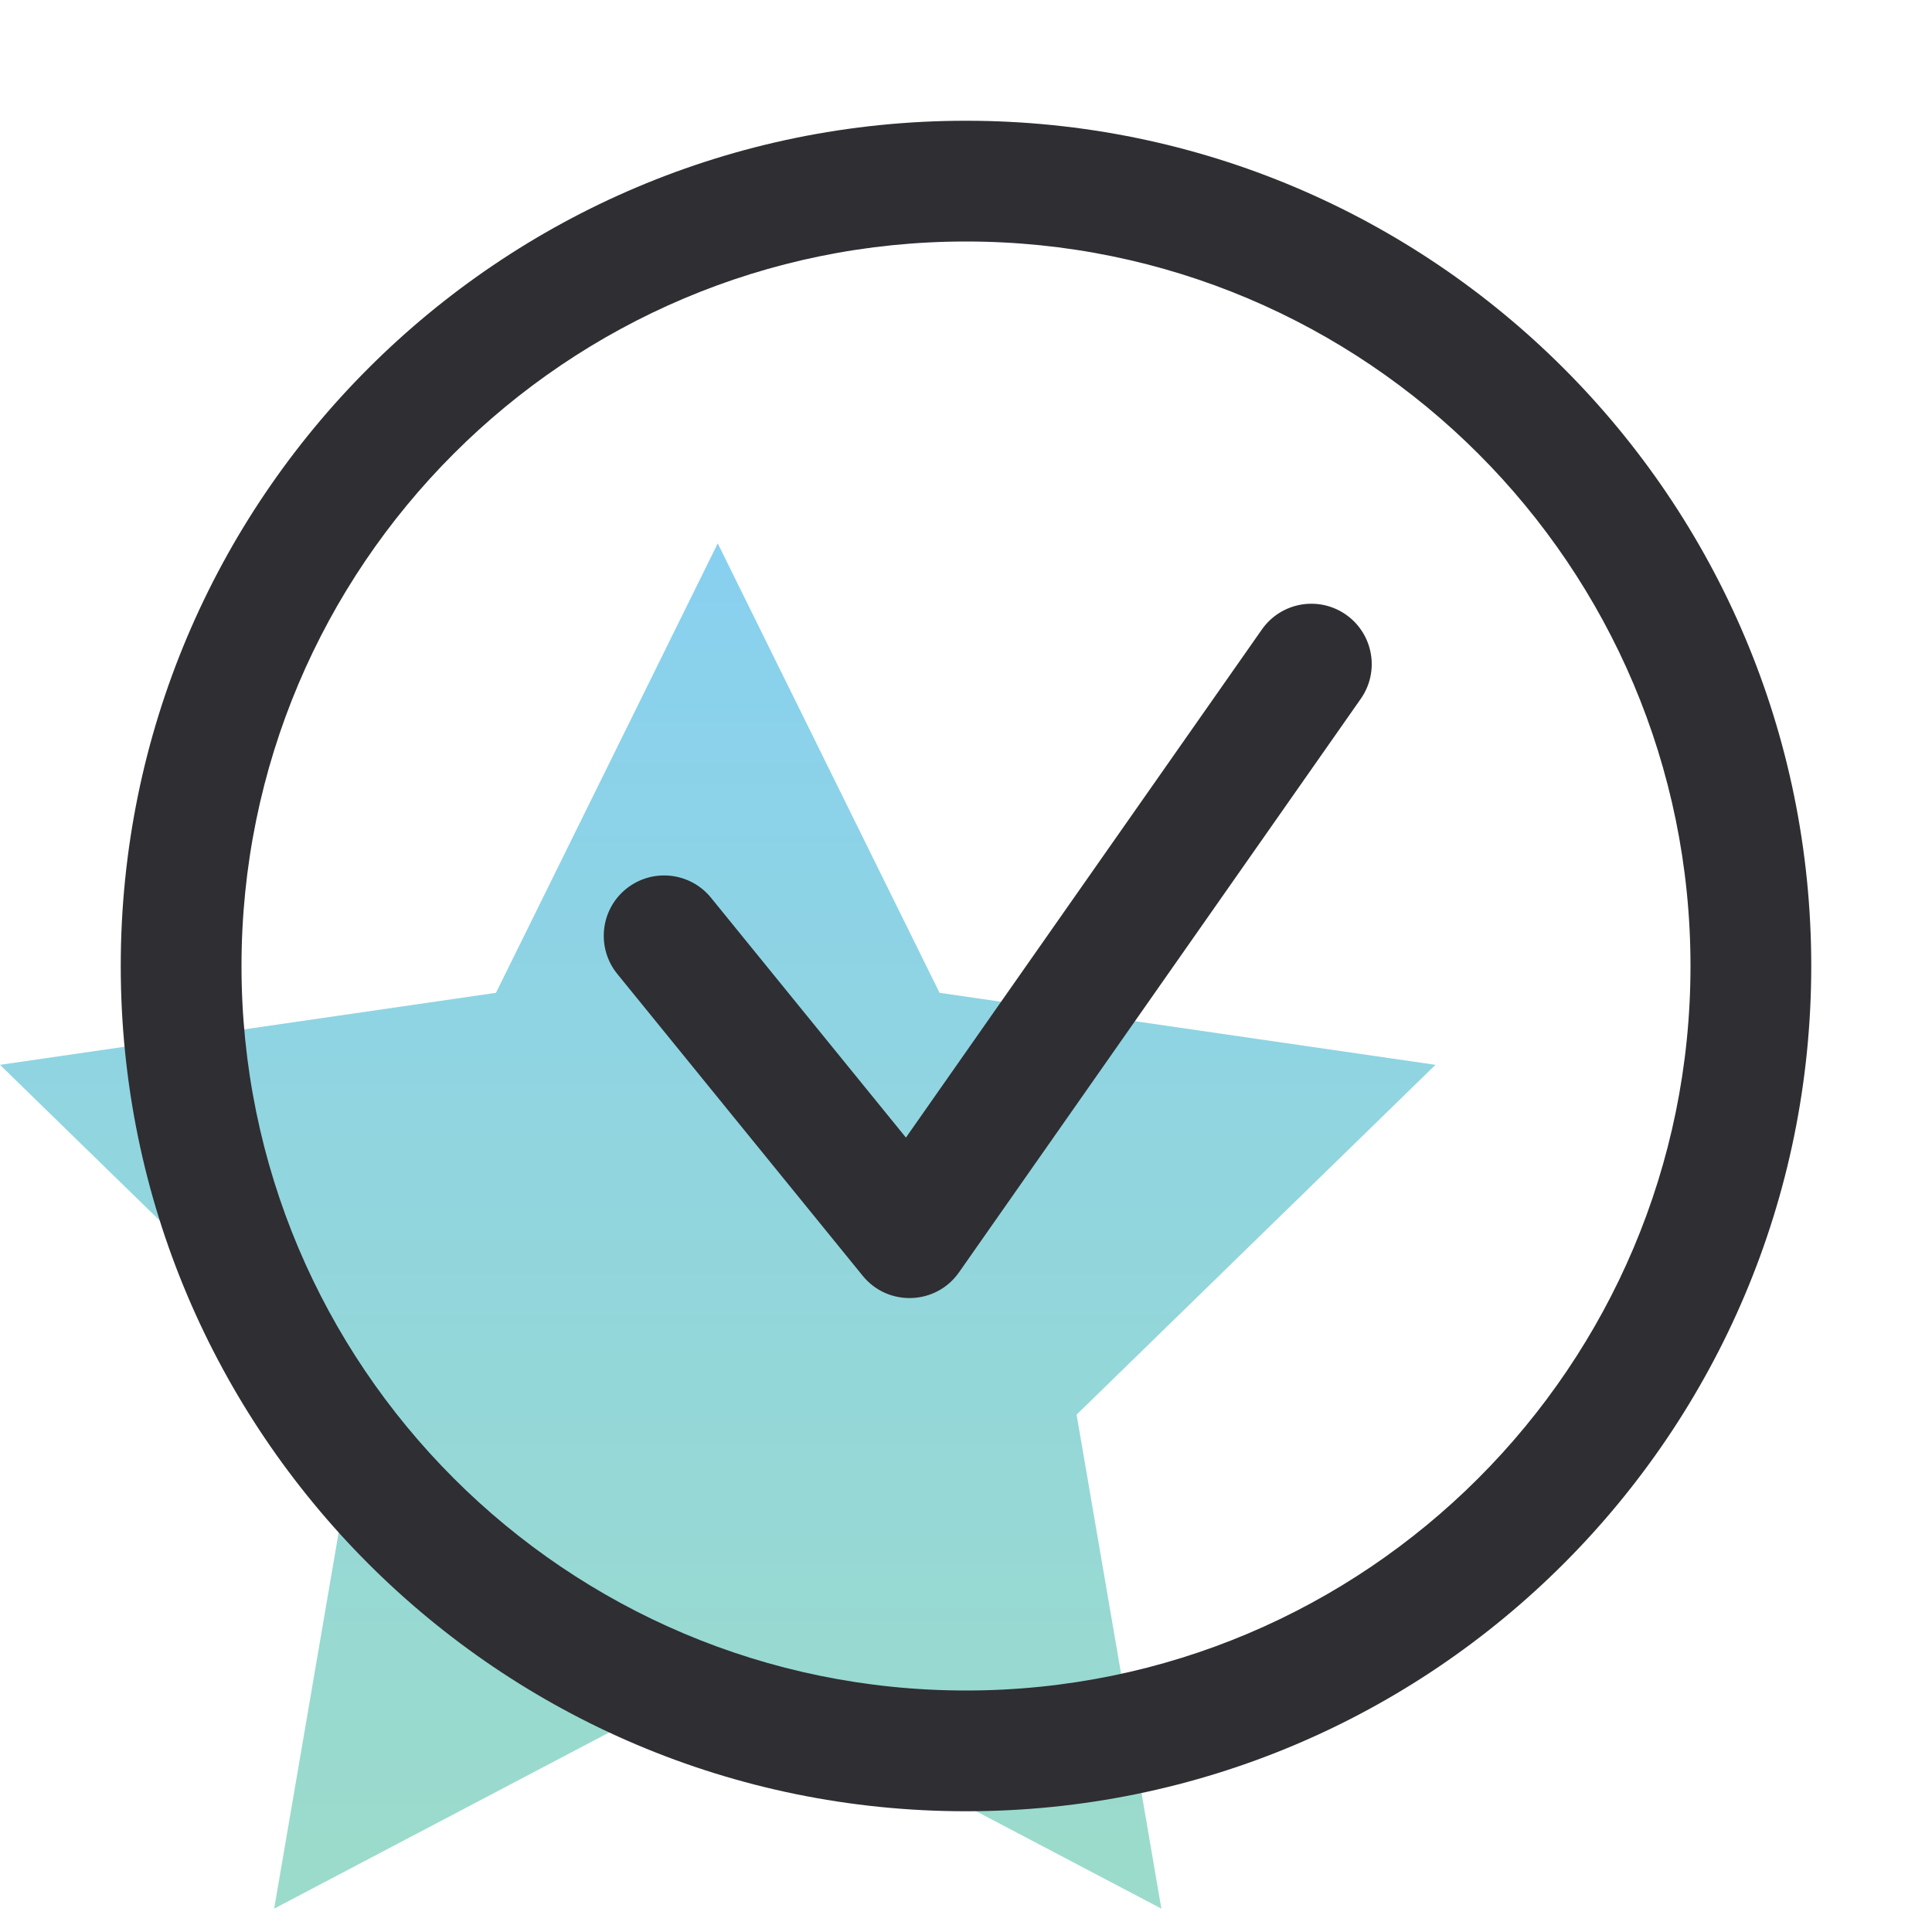 <?xml version="1.0" encoding="UTF-8"?>
<svg width="32px" height="32px" viewBox="0 0 32 32" version="1.1" xmlns="http://www.w3.org/2000/svg" xmlns:xlink="http://www.w3.org/1999/xlink">
    <!-- Generator: sketchtool 56.3 (101010) - https://sketch.com -->
    <title>411e88b5-b501-4fd9-bc42-6c5b16d67d91@3.00x</title>
    <desc>Created with sketchtool.</desc>
    <defs>
        <linearGradient x1="50%" y1="96.746%" x2="50%" y2="3.12250226e-15%" id="linearGradient-1">
            <stop stop-color="#38B899" offset="0%"></stop>
            <stop stop-color="#12A2E1" offset="100%"></stop>
        </linearGradient>
    </defs>
    <g id="Styles" stroke="none" stroke-width="1" fill="none" fill-rule="evenodd">
        <g id="Icons-/-Ready" fill-rule="nonzero">
            <g id="Group" transform="translate(-0, 2)">
                <polygon id="Star" fill="url(#linearGradient-1)" opacity="0.5" points="11.888 25.75 4.541 29.613 5.944 21.431 -1.84741111e-13 15.637 8.215 14.444 11.888 7 15.562 14.444 23.776 15.637 17.832 21.431 19.236 29.613"></polygon>
                <path d="M16,28 C8.268,28 2,21.732 2,14 C2,6.268 8.268,0 16,0 C23.732,0 30,6.268 30,14 C30,21.732 23.732,28 16,28 Z M16,26 C22.627,26 28,20.627 28,14 C28,7.373 22.627,2 16,2 C9.373,2 4,7.373 4,14 C4,20.627 9.373,26 16,26 Z M15.005,16.842 L20.901,8.426 C21.218,7.974 21.841,7.864 22.294,8.181 C22.746,8.498 22.856,9.121 22.539,9.574 L15.884,19.074 C15.503,19.617 14.708,19.646 14.289,19.131 L10.224,14.131 C9.876,13.702 9.941,13.072 10.369,12.724 C10.798,12.376 11.428,12.441 11.776,12.869 L15.005,16.842 Z" id="Combined-Shape" fill="#2E2E33"></path>
            </g>
        </g>
    </g>
</svg>